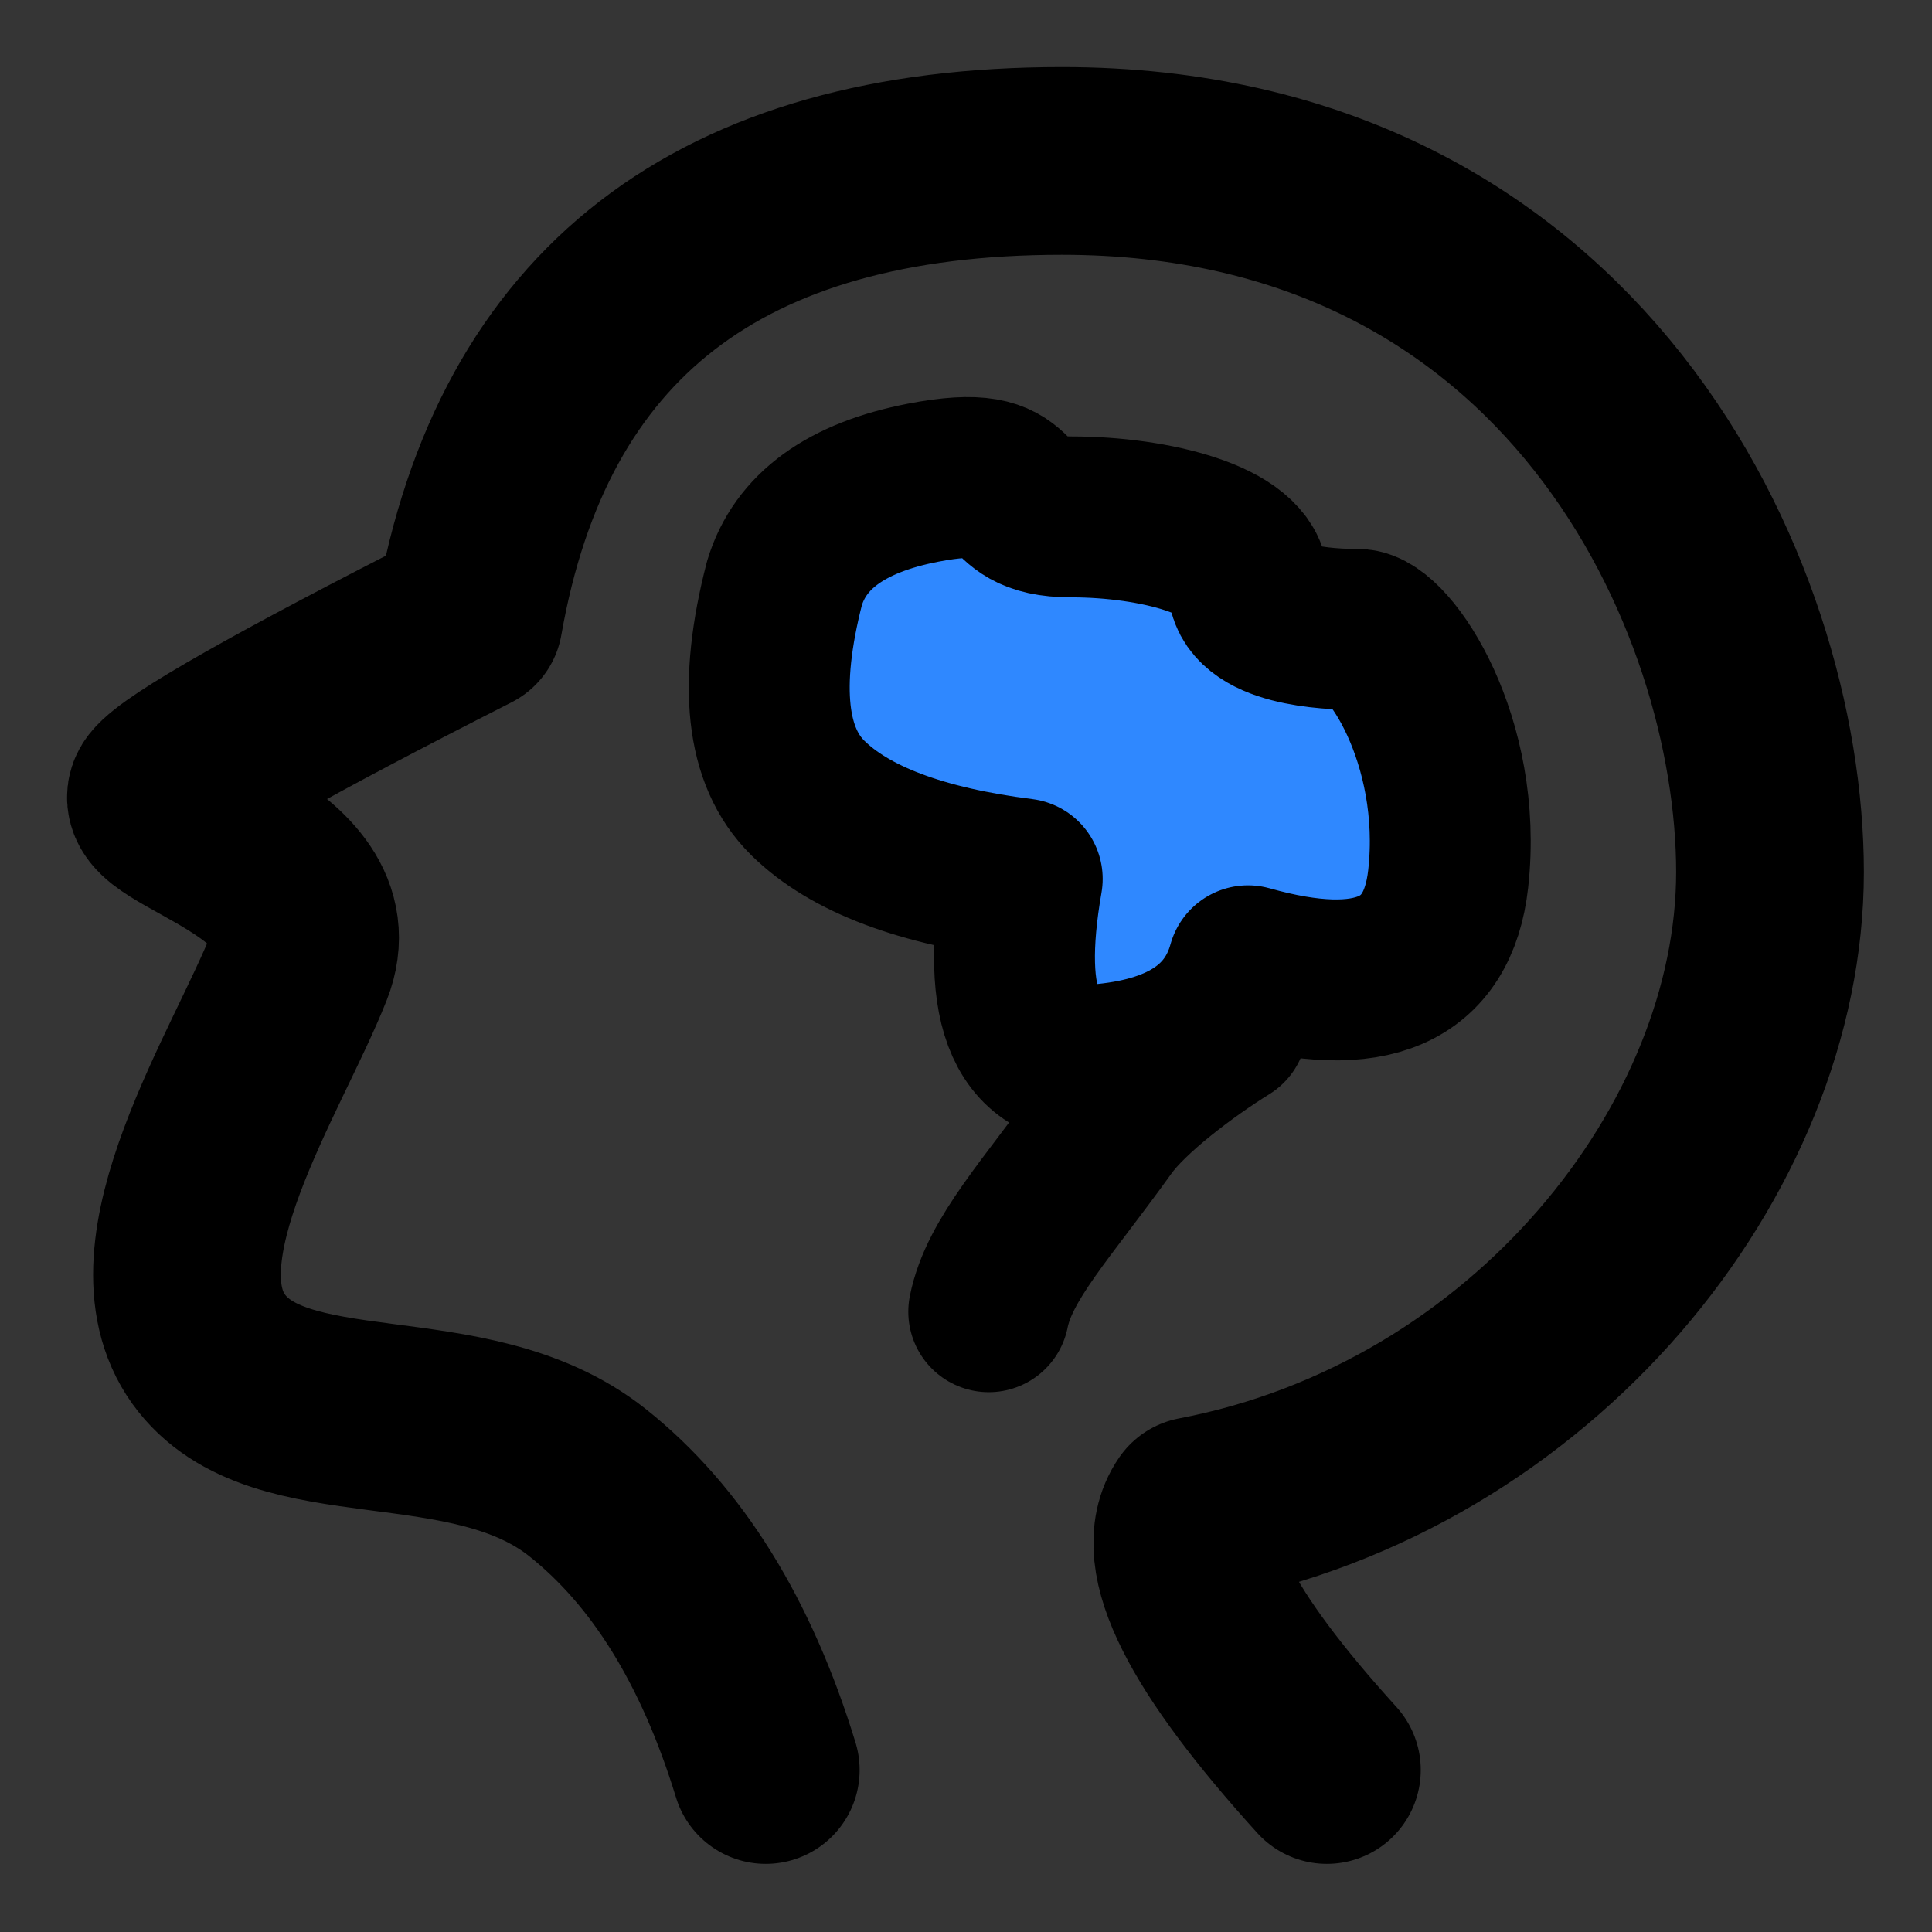 <svg width="106" height="106" viewBox="0 0 106 106" fill="none" xmlns="http://www.w3.org/2000/svg">
<rect x="0" y="0" width="106" height="106" fill="#333333" stroke="none"/>
<path d="M0 0H105.94V105.94H0V0Z" fill="white" fill-opacity="0.01"/>
<path d="M42.014 97.112C39.852 90.059 36.589 84.801 32.226 81.338C25.682 76.144 15.284 79.372 11.443 74.014C7.602 68.657 14.134 58.804 16.426 52.99C18.718 47.177 7.641 45.121 8.934 43.47C9.796 42.37 15.394 39.195 25.727 33.945C28.663 17.201 39.509 8.829 58.263 8.829C86.395 8.829 97.112 32.678 97.112 47.847C97.112 63.017 84.135 79.359 65.648 82.882C63.995 85.29 66.379 90.033 72.8 97.112" stroke="black" stroke-width="10.3" stroke-linecap="round" stroke-linejoin="round"/>
<path fill-rule="evenodd" clip-rule="evenodd" d="M43.038 32.003C41.596 37.596 42.025 41.524 44.325 43.785C46.625 46.047 50.545 47.526 56.085 48.222C54.828 55.437 56.361 58.821 60.682 58.376C65.004 57.931 67.601 56.135 68.473 52.989C75.227 54.887 78.888 53.298 79.455 48.222C80.305 40.609 76.2 34.535 74.517 34.535C72.833 34.535 68.473 34.331 68.473 32.003C68.473 29.675 63.379 28.36 58.781 28.36C54.184 28.36 56.951 25.261 50.638 26.485C46.429 27.301 43.896 29.14 43.038 32.003Z" fill="#2F88FF" stroke="black" stroke-width="8.828" stroke-linejoin="round"/>
<path d="M67.317 56.281C65.072 57.674 61.992 59.99 60.696 61.799C57.453 66.322 54.824 69.076 54.248 71.969" stroke="black" stroke-width="8.828" stroke-linecap="round"/>
</svg>
